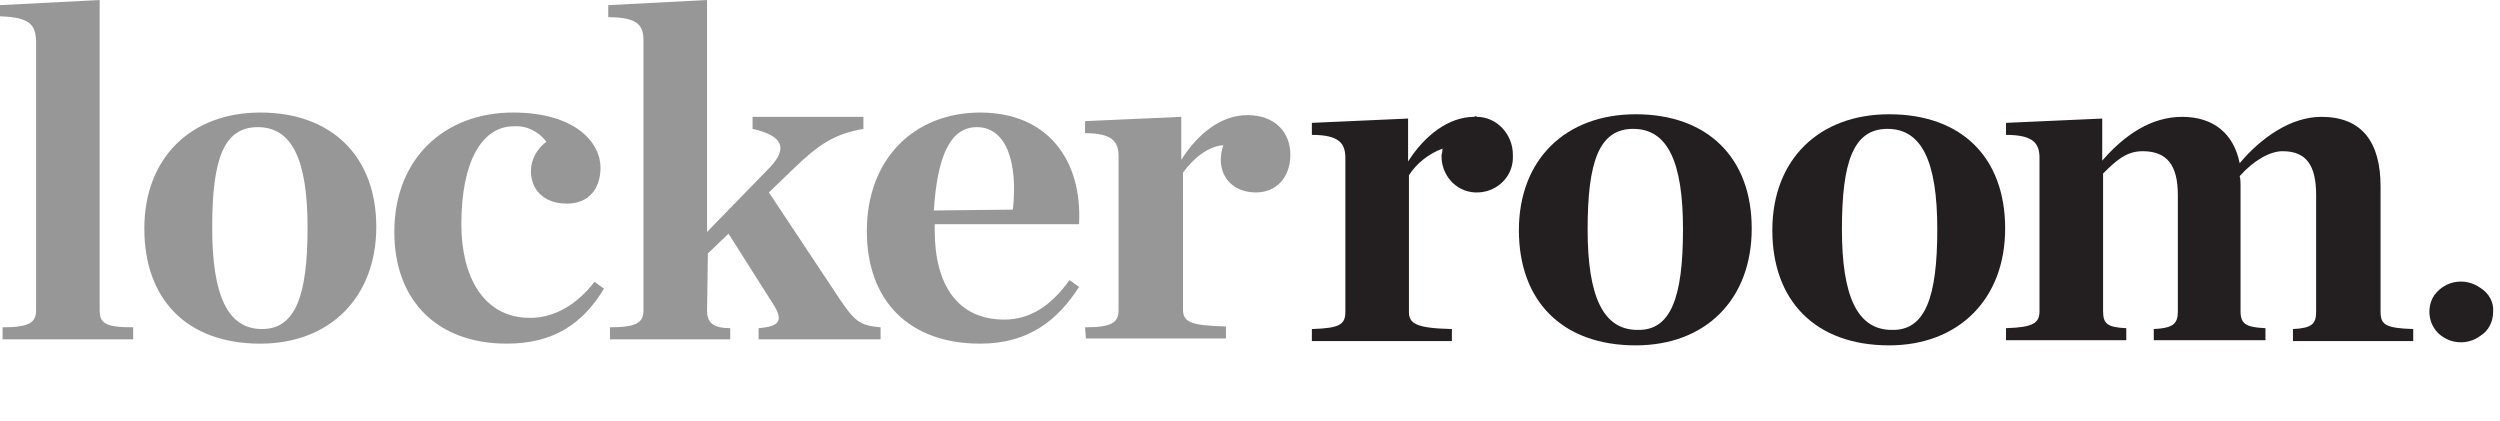 <?xml version="1.0" encoding="utf-8"?>
<!-- Generator: Adobe Illustrator 16.0.0, SVG Export Plug-In . SVG Version: 6.00 Build 0)  -->
<!DOCTYPE svg PUBLIC "-//W3C//DTD SVG 1.1//EN" "http://www.w3.org/Graphics/SVG/1.1/DTD/svg11.dtd">
<svg version="1.1" id="Layer_1" xmlns="http://www.w3.org/2000/svg" xmlns:xlink="http://www.w3.org/1999/xlink" x="0px" y="0px"
	 width="291px" height="49px" viewBox="0 0 291 49" enable-background="new 0 0 291 49" xml:space="preserve">
<g>
	<path fill="#979797" d="M0.3,38.1c3.2,0,3.9-0.6,3.9-2V4.7C4.1,2.9,3.5,2,0,1.9V0.6L11.6,0v36.1c0,1.5,0.6,2,3.9,2v1.4H0.3V38.1z"
		/>
	<path fill="#979797" d="M16.8,26.6c0-8.2,5.4-13.5,13.5-13.5c8.3,0,13.5,5.1,13.5,13.3C43.8,34.6,38.4,40,30.3,40
		C21.8,40,16.8,34.9,16.8,26.6z M35.8,26.5c0-7.9-1.8-11.7-5.8-11.7s-5.3,3.8-5.3,11.7c0,7.9,1.8,11.8,5.8,11.8
		C34.4,38.3,35.8,34.4,35.8,26.5z"/>
	<path fill="#979797" d="M45.9,27c0-8.6,5.9-13.9,13.8-13.9c7.4,0,10.2,3.6,10.2,6.4c0,2.5-1.4,4.2-3.9,4.2c-2.8,0-4.2-1.7-4.2-3.8
		c0-1.3,0.7-2.6,1.8-3.4c-0.9-1.2-2.3-1.9-3.8-1.8c-3.7,0-6.1,4.1-6.1,11.399c0,6,2.5,10.9,8,10.9c2.9,0,5.5-1.6,7.5-4.2l1.1,0.8
		c-2.4,4-5.8,6.4-11.3,6.4C50.9,40,45.9,35,45.9,27z M82.3,36.2c0,1.399,0.8,2,2.7,2v1.3H71v-1.4c3.2,0,3.9-0.6,3.9-2V4.7
		C74.9,3,74.3,2,70.8,2V0.6L82.3,0v27l7.3-7.5c2.1-2.2,1.6-3.7-2-4.5v-1.4h12.9V15c-3.4,0.6-5.2,1.8-8.2,4.7l-2.8,2.7l8.3,12.5
		c1.7,2.5,2.3,3,4.7,3.199v1.4H88.3v-1.3c2.5-0.2,2.9-0.9,1.7-2.8l-5.2-8.2l-2.4,2.3L82.3,36.2z"/>
	<path fill="#979797" d="M100.9,26.9c0-8.5,5.6-13.8,13.2-13.8c7.9,0,11.9,5.6,11.5,13h-16.8v0.7c0,6.4,2.7,10.4,8.1,10.4
		c3.1,0,5.5-1.7,7.6-4.601l1.1,0.801c-2.5,3.899-5.9,6.6-11.5,6.6C105.9,40,100.9,35.1,100.9,26.9z M108.7,24.5l9.2-0.1
		c0.6-5.601-0.8-9.601-4.2-9.601C110.6,14.8,109.1,18.2,108.7,24.5z"/>
	<path fill="#979797" d="M126.3,38.1c3.2,0,3.9-0.6,3.9-2V18.2c0-1.7-0.7-2.7-3.9-2.7v-1.4l11.2-0.5v5c1.9-3,4.6-5.2,7.7-5.2
		c3.3,0,5,2.1,5,4.6c0,2.6-1.601,4.4-4,4.4c-2.5,0-4.1-1.601-4.1-3.8c0-0.6,0.1-1.1,0.3-1.7c-1.7,0.1-3.5,1.5-4.7,3.2V36
		c0,1.5,0.9,1.9,5,2v1.4h-16.3L126.3,38.1z"/>
	<path fill="#231F20" d="M250.7,38.3c2.2-0.1,2.8-0.6,2.8-2V22.7c0-3.4-1.2-5.1-4.1-5.1c-1.9,0-3.101,1.1-4.601,2.6v16
		c0,1.5,0.5,1.899,2.7,2V39.6h-14V38.2c3.2-0.101,3.9-0.601,3.9-2V18.4c0-1.7-0.7-2.7-3.9-2.7v-1.4l11.2-0.5v4.9
		c2.6-3,5.7-5.1,9.3-5.1s6,1.9,6.7,5.4c2.5-3,6-5.4,9.5-5.4c4.7,0,6.899,2.9,6.899,8.1v14.6c0,1.5,0.601,1.9,3.801,2v1.4h-14v-1.4
		c2.199-0.1,2.699-0.6,2.699-2V22.7c0-3.4-1.1-5.1-3.899-5.1c-1.5,0-3.4,1.1-5,2.9c0.1,0.4,0.1,0.7,0.1,1.1V36.2
		c0,1.5,0.601,1.899,2.9,2V39.6h-13V38.3L250.7,38.3z M290.2,36.3c0,1.101-0.5,2.2-1.5,2.8c-1.2,0.9-2.9,1-4.2,0.2
		c-1.6-0.899-2.2-3-1.3-4.7c0.1-0.1,0.1-0.199,0.2-0.3c1.3-1.7,3.6-2,5.3-0.8C289.7,34.1,290.3,35.2,290.2,36.3"/>
	<path fill="#231F20" d="M190.4,13.3c-8.2,0-13.601,5.3-13.601,13.5c0,8.2,5,13.4,13.601,13.4c8.1,0,13.5-5.3,13.5-13.601
		C203.9,18.3,198.7,13.3,190.4,13.3z M190.6,38.4c-4,0-5.8-3.9-5.8-11.7c0-7.8,1.3-11.7,5.3-11.7s5.801,3.8,5.801,11.7
		C195.9,34.6,194.5,38.5,190.6,38.4z M219.9,13.3c-8.2,0-13.601,5.3-13.601,13.5c0,8.2,5,13.4,13.601,13.4c8,0,13.5-5.3,13.5-13.601
		C233.4,18.3,228.3,13.3,219.9,13.3z M220.2,38.4c-4,0-5.8-3.9-5.8-11.7c0-7.8,1.3-11.7,5.3-11.7s5.8,3.8,5.8,11.7
		C225.5,34.6,224.1,38.5,220.2,38.4z"/>
	<path fill="#231F20" d="M171.6,13.6c-3,0-5.8,2.2-7.699,5.2v-5l-11.2,0.5v1.4c3.2,0,3.899,1,3.899,2.7v17.9
		c0,1.5-0.699,1.9-3.899,2v1.4H169v-1.4c-4.1-0.1-5-0.6-5-2V20.4c0.9-1.4,2.3-2.5,3.9-3.1c0,0.2,0,0.4-0.101,0.7
		c-0.1,2.3,1.601,4.3,3.9,4.4c2.3,0.1,4.3-1.601,4.399-3.9v-0.1V18c0-2.4-1.899-4.4-4.199-4.4C171.9,13.5,171.7,13.5,171.6,13.6"/>
</g>
</svg>
